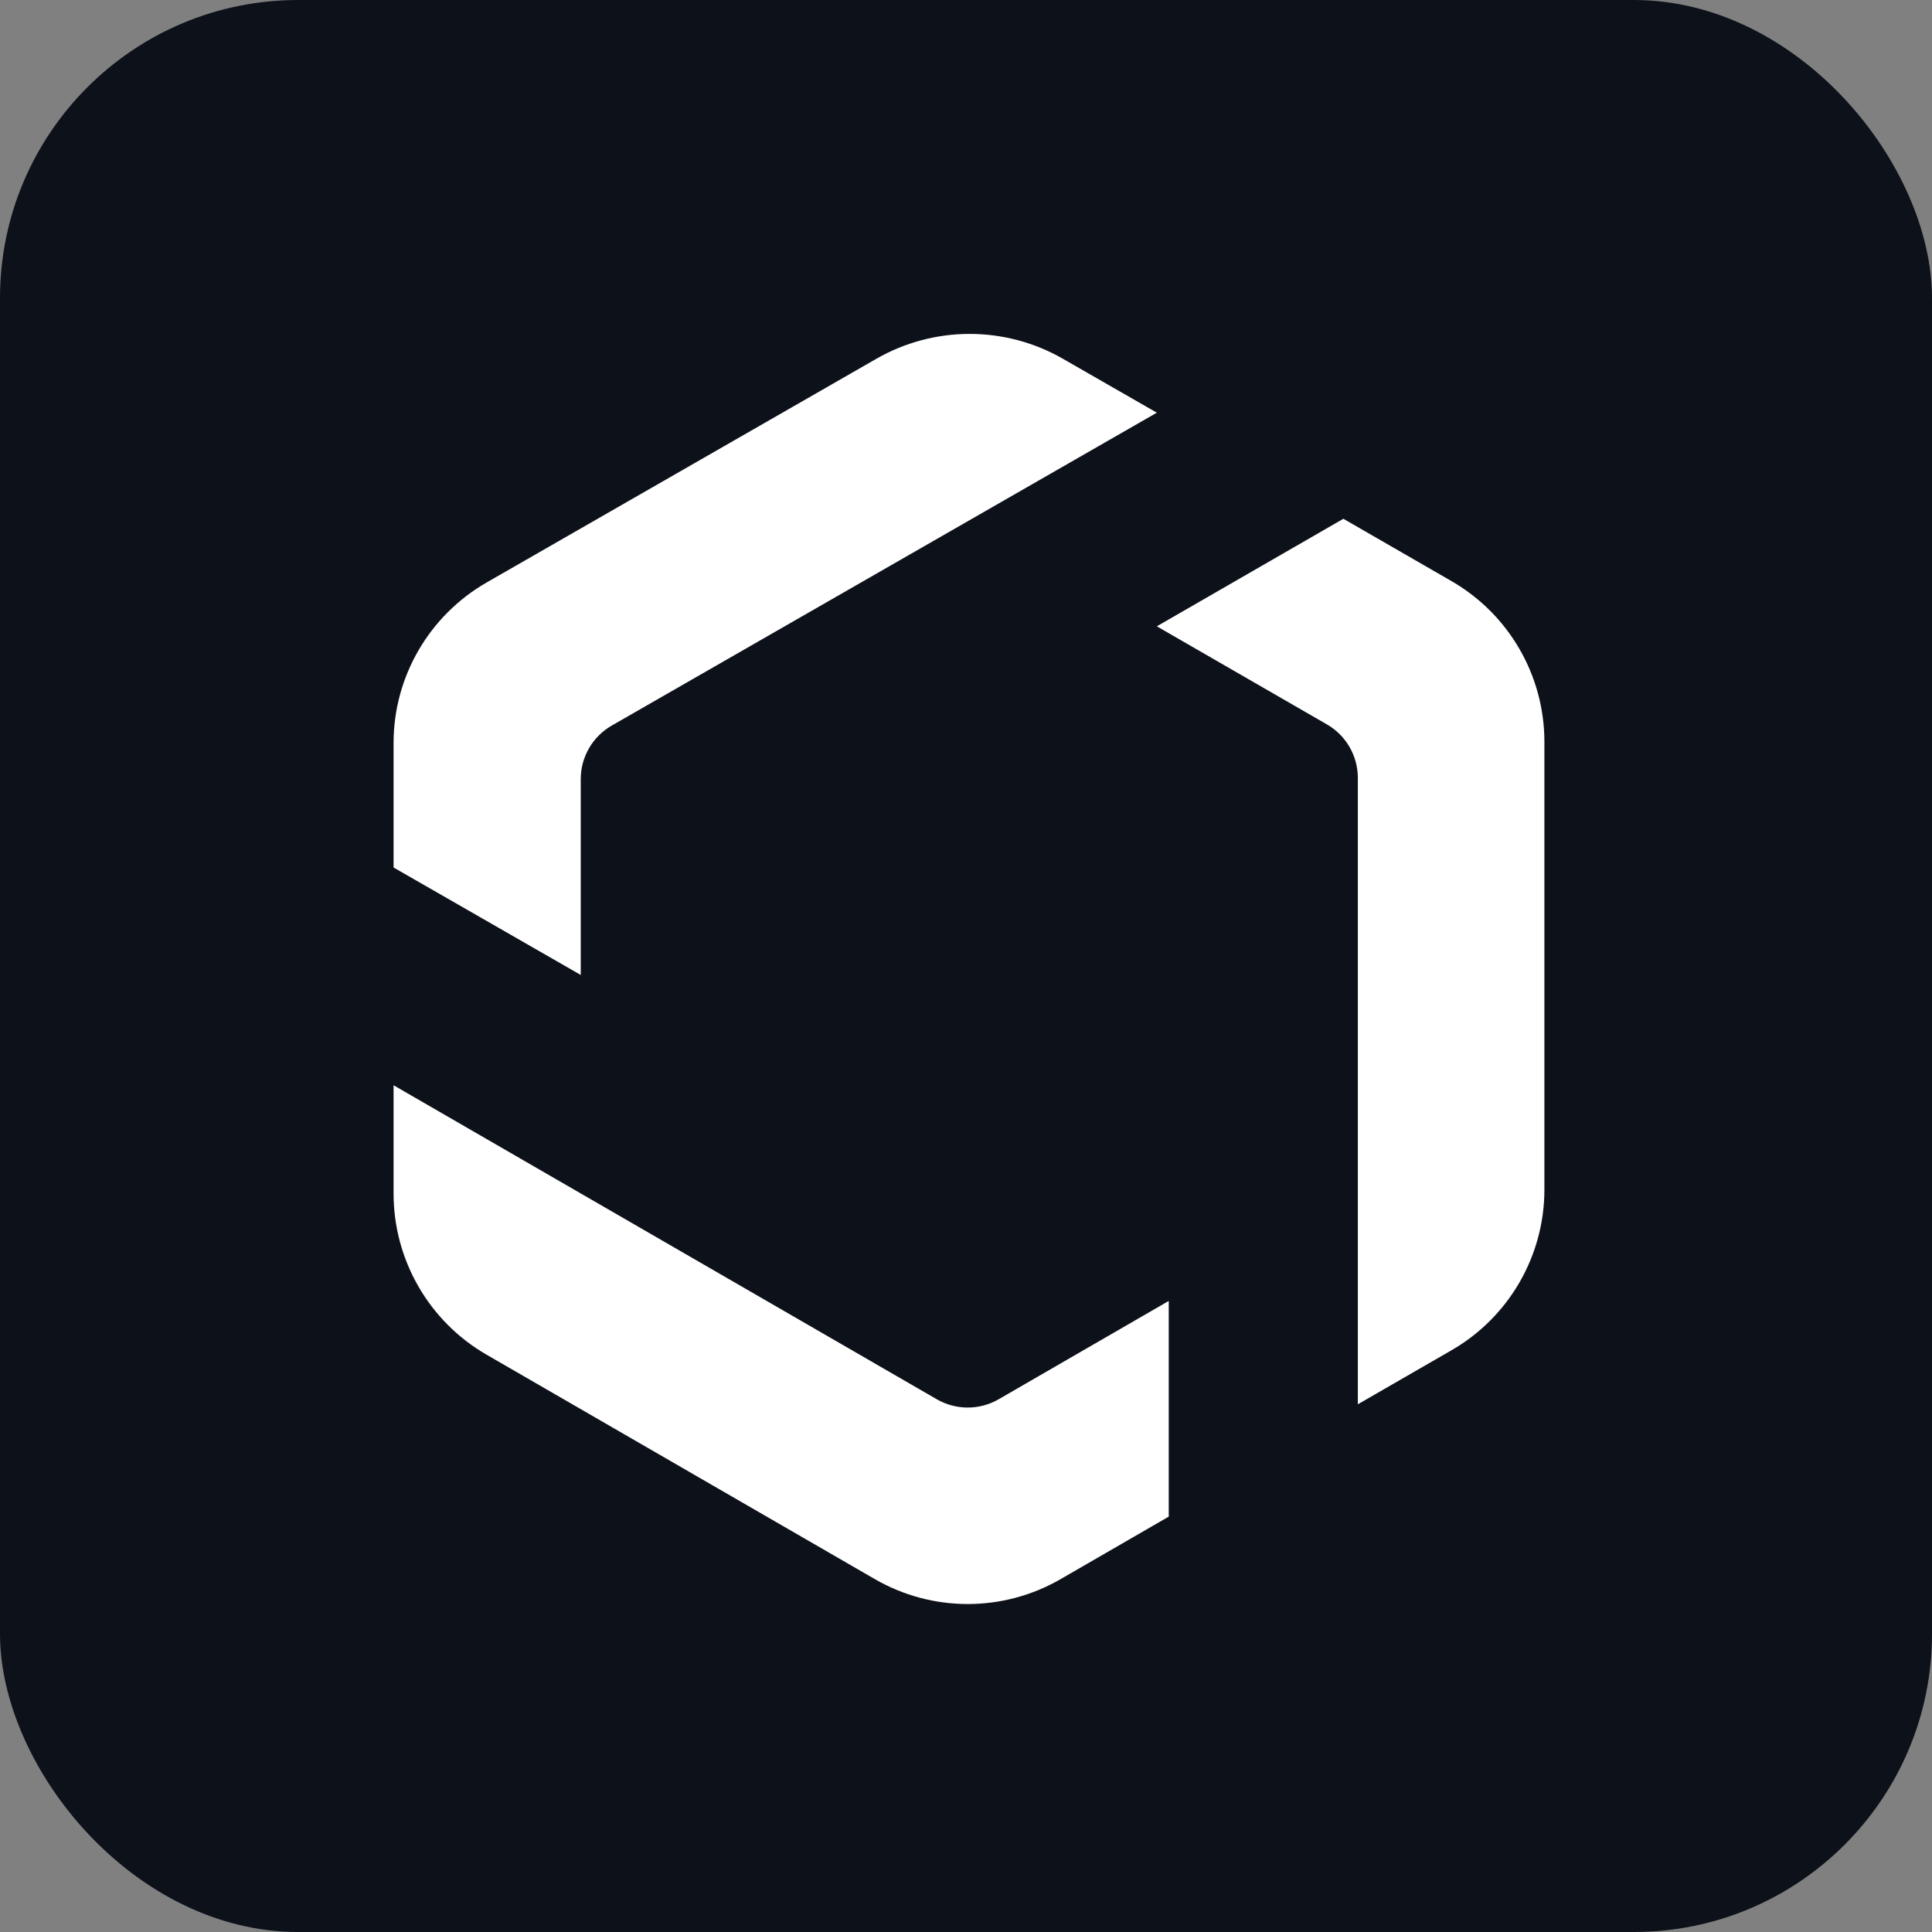 <svg width="66" height="66" viewBox="0 0 66 66" fill="none" xmlns="http://www.w3.org/2000/svg">
<rect x="0" y="0" width="66" height="66" fill="#808080" stroke="none"/>
<rect width="66" height="66" rx="10.185" fill="#0D111A"/>
<g clip-path="url(#clip0_2_17)">
<path d="M36.31 12.256C34.339 11.124 31.91 11.124 29.939 12.256L16.63 19.895C14.659 21.027 13.445 23.118 13.445 25.381V29.635L19.839 33.306V26.614C19.839 25.86 20.244 25.162 20.901 24.785L39.519 14.098L36.31 12.256Z" fill="white"/>
<path d="M34.117 47.8C33.462 48.179 32.655 48.179 32 47.8L13.445 37.074V40.771C13.445 43.043 14.655 45.142 16.62 46.277L29.884 53.944C31.848 55.08 34.269 55.08 36.234 53.944L39.926 51.81V44.442L34.117 47.8Z" fill="white"/>
<path d="M45.892 17.722L39.519 21.396L45.328 24.746C45.983 25.123 46.386 25.821 46.386 26.576V47.972L49.584 46.128C51.549 44.996 52.759 42.902 52.759 40.637V25.343C52.759 23.077 51.549 20.984 49.584 19.851L45.892 17.722Z" fill="white"/>
</g>
<defs>
<clipPath id="clip0_2_17">
<rect width="39.315" height="43.389" fill="white" transform="translate(13.445 11.407)"/>
</clipPath>
</defs>
</svg>
